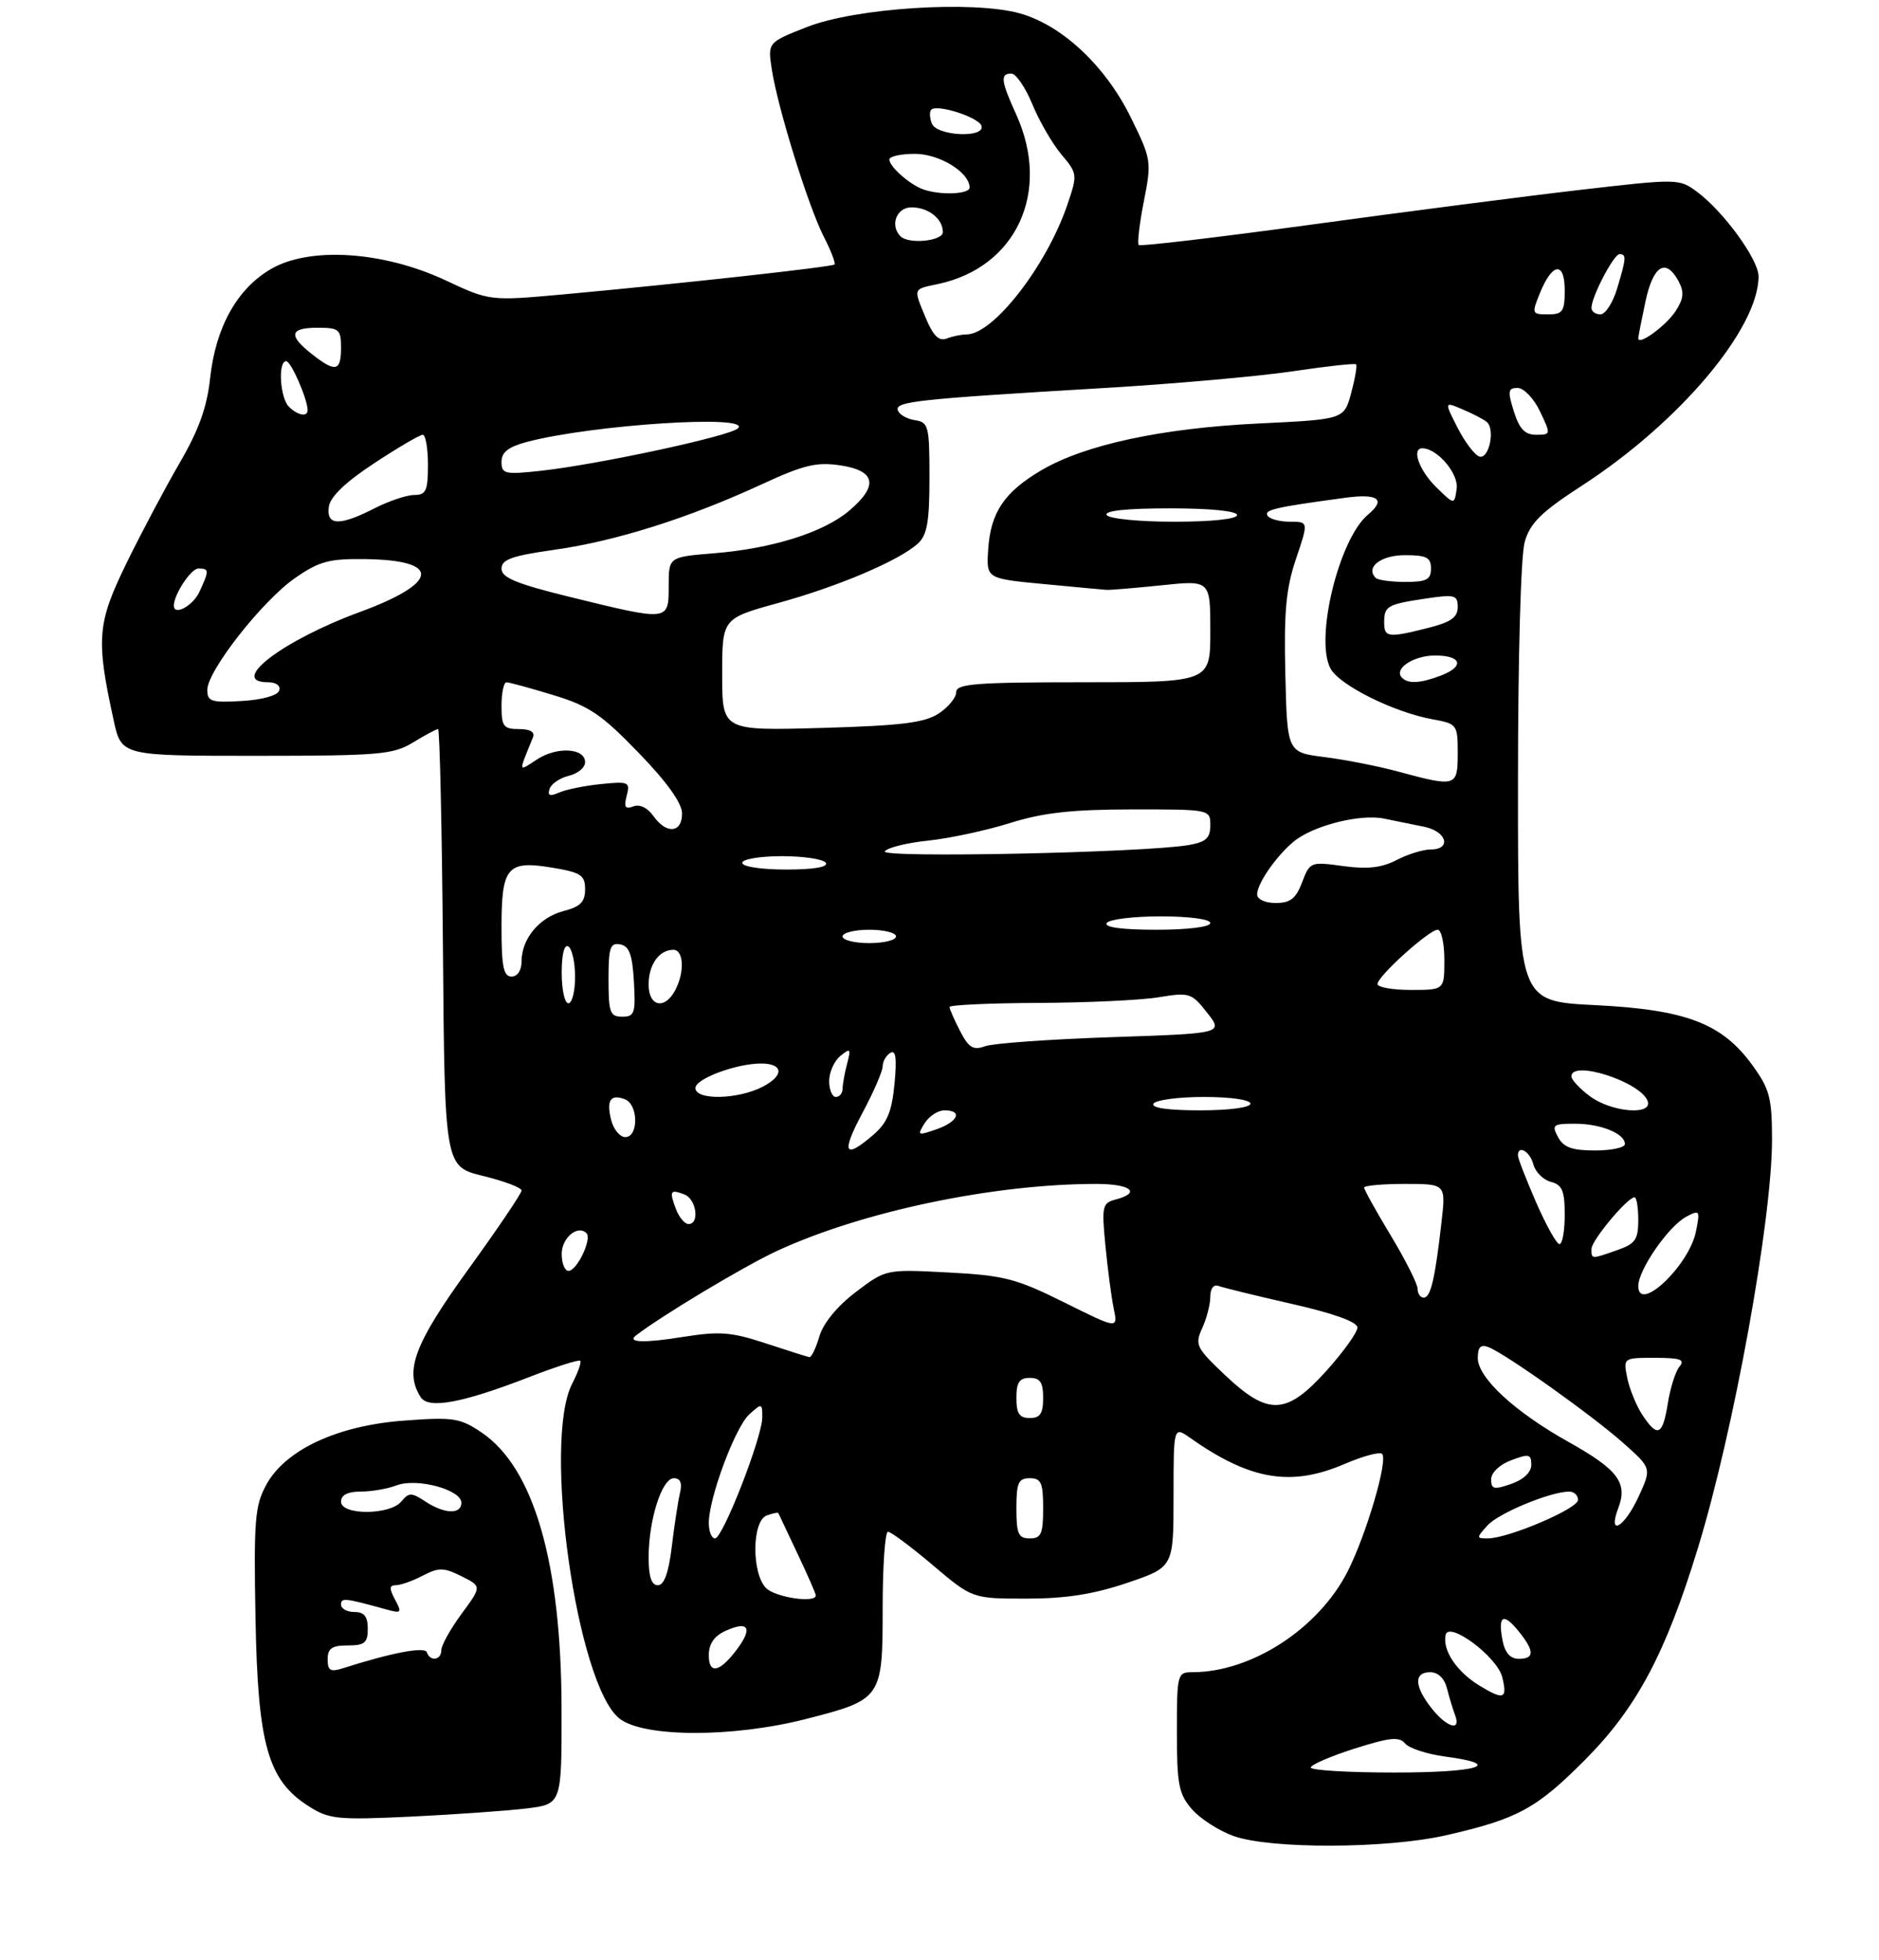 <?xml version="1.0" encoding="UTF-8" standalone="no"?>
<!DOCTYPE svg PUBLIC "-//W3C//DTD SVG 1.1//EN" "http://www.w3.org/Graphics/SVG/1.1/DTD/svg11.dtd" >
<svg xmlns="http://www.w3.org/2000/svg" xmlns:xlink="http://www.w3.org/1999/xlink" version="1.1" viewBox="0 0 281 293">
 <g >
 <path fill="currentColor"
d=" M 216.21 274.39 C 226.96 271.94 229.76 270.42 237.06 263.08 C 244.76 255.33 249.08 247.23 253.90 231.50 C 259.26 214.04 265.00 182.42 265.00 170.40 C 265.00 164.15 264.65 162.82 262.09 159.28 C 257.54 153.00 252.16 150.94 238.52 150.27 C 227.00 149.70 227.00 149.70 227.01 117.10 C 227.01 98.16 227.43 83.03 228.02 81.00 C 228.84 78.17 230.49 76.55 236.60 72.59 C 251.15 63.15 262.95 49.17 262.99 41.33 C 263.00 38.82 257.76 31.62 253.79 28.68 C 251.12 26.70 250.90 26.70 236.29 28.39 C 228.16 29.33 210.08 31.67 196.11 33.58 C 182.15 35.49 170.53 36.86 170.29 36.63 C 170.06 36.39 170.40 33.45 171.06 30.09 C 172.24 24.12 172.19 23.83 169.10 17.54 C 165.30 9.83 158.83 3.77 152.51 2.00 C 145.52 0.05 127.95 1.17 120.65 4.05 C 114.80 6.35 114.80 6.35 115.43 10.43 C 116.34 16.24 120.87 30.82 123.18 35.35 C 124.26 37.46 124.99 39.35 124.80 39.54 C 124.42 39.91 101.86 42.40 84.38 44.00 C 73.25 45.01 73.25 45.01 66.63 41.91 C 57.31 37.55 46.29 36.84 40.50 40.23 C 35.44 43.19 32.25 48.92 31.42 56.56 C 30.96 60.87 29.71 64.33 26.89 69.17 C 24.75 72.84 21.17 79.59 18.93 84.17 C 14.52 93.18 14.33 95.53 17.01 107.75 C 18.17 113.00 18.17 113.00 38.33 113.00 C 56.72 112.99 58.79 112.82 61.77 111.00 C 63.57 109.90 65.26 109.00 65.51 109.00 C 65.76 109.00 66.09 123.72 66.24 141.70 C 66.50 174.41 66.50 174.41 72.25 175.81 C 75.41 176.58 78.00 177.56 78.00 177.99 C 78.00 178.41 74.40 183.74 70.00 189.82 C 61.94 200.96 60.44 204.99 62.91 208.88 C 64.05 210.69 69.08 209.77 78.95 205.95 C 83.04 204.36 86.56 203.23 86.77 203.44 C 86.98 203.64 86.44 205.18 85.57 206.86 C 81.11 215.49 86.25 251.91 92.64 256.93 C 96.25 259.77 109.56 259.80 120.52 257.00 C 131.89 254.09 132.00 253.93 132.00 240.35 C 132.00 234.11 132.36 229.00 132.79 229.00 C 133.23 229.00 136.25 231.25 139.50 234.00 C 145.41 239.00 145.41 239.00 153.51 239.00 C 159.37 239.00 163.53 238.35 168.56 236.65 C 175.50 234.30 175.50 234.30 175.50 223.76 C 175.50 213.22 175.50 213.22 178.00 214.98 C 186.96 221.29 193.06 222.32 201.10 218.86 C 203.83 217.69 206.35 217.01 206.69 217.36 C 207.61 218.28 204.35 229.37 201.55 234.91 C 197.20 243.48 187.17 250.00 178.32 250.00 C 176.07 250.00 176.00 250.26 176.00 258.94 C 176.00 266.78 176.28 268.21 178.25 270.49 C 179.49 271.91 182.30 273.72 184.50 274.50 C 190.05 276.46 207.34 276.40 216.21 274.39 Z  M 78.75 270.37 C 84.00 269.72 84.00 269.72 83.98 255.61 C 83.96 233.66 79.84 219.42 72.00 214.15 C 68.82 212.00 67.78 211.84 60.50 212.38 C 50.47 213.11 42.68 216.73 39.81 222.00 C 38.11 225.12 37.94 227.31 38.21 242.00 C 38.56 260.88 40.06 266.17 46.18 270.05 C 49.23 271.99 50.47 272.11 61.50 271.59 C 68.10 271.27 75.86 270.72 78.75 270.37 Z  M 196.02 264.25 C 196.03 263.84 198.97 262.57 202.55 261.43 C 207.83 259.75 209.26 259.60 210.13 260.66 C 210.73 261.37 213.41 262.25 216.11 262.61 C 225.03 263.79 221.18 265.00 208.50 265.00 C 201.62 265.00 196.01 264.66 196.02 264.25 Z  M 214.07 255.37 C 211.49 252.08 211.42 250.00 213.89 250.00 C 215.06 250.00 216.02 250.93 216.39 252.41 C 216.72 253.73 217.27 255.53 217.60 256.41 C 218.57 258.92 216.35 258.27 214.07 255.37 Z  M 221.27 252.02 C 217.84 249.93 215.70 246.73 216.19 244.43 C 216.64 242.29 223.88 247.67 224.65 250.72 C 225.47 254.00 224.89 254.22 221.27 252.02 Z  M 106.00 247.45 C 106.00 245.76 106.81 244.59 108.50 243.82 C 111.86 242.29 112.60 243.31 110.35 246.39 C 107.69 250.02 106.00 250.43 106.00 247.45 Z  M 224.70 245.25 C 223.99 241.51 224.80 241.04 227.09 243.86 C 229.50 246.84 229.51 248.00 227.12 248.00 C 225.86 248.00 225.06 247.09 224.70 245.25 Z  M 114.57 237.43 C 112.39 235.24 112.44 227.43 114.64 226.58 C 115.55 226.24 116.34 226.08 116.41 226.23 C 116.47 226.38 117.76 229.10 119.26 232.27 C 120.77 235.45 122.00 238.26 122.00 238.52 C 122.00 239.72 115.98 238.83 114.57 237.43 Z  M 97.00 232.87 C 97.00 227.25 98.98 221.00 100.77 221.00 C 101.76 221.00 102.05 221.71 101.68 223.25 C 101.39 224.49 100.84 228.09 100.46 231.25 C 99.99 235.15 99.32 237.00 98.38 237.00 C 97.43 237.00 97.00 235.72 97.00 232.87 Z  M 106.00 227.69 C 106.00 223.95 109.95 213.35 112.06 211.45 C 113.92 209.76 114.00 209.77 114.00 211.88 C 114.00 214.85 108.09 230.00 106.93 230.00 C 106.42 230.00 106.00 228.96 106.00 227.69 Z  M 152.00 225.50 C 152.00 221.67 152.30 221.00 154.00 221.00 C 155.70 221.00 156.00 221.67 156.00 225.50 C 156.00 229.33 155.70 230.00 154.00 230.00 C 152.30 230.00 152.00 229.33 152.00 225.50 Z  M 222.45 228.06 C 224.12 226.21 231.88 223.00 234.68 223.00 C 235.41 223.00 235.99 223.56 235.99 224.25 C 235.97 225.56 225.55 230.00 222.48 230.00 C 220.77 230.00 220.77 229.91 222.45 228.06 Z  M 242.02 225.43 C 243.45 221.69 241.95 219.70 234.56 215.57 C 226.50 211.06 221.00 205.98 221.00 203.02 C 221.00 201.39 221.43 200.95 222.59 201.40 C 225.11 202.36 238.08 211.58 242.75 215.73 C 247.00 219.50 247.00 219.50 245.05 223.75 C 242.91 228.40 240.36 229.83 242.02 225.43 Z  M 223.00 221.17 C 223.00 220.16 224.26 218.96 226.00 218.31 C 228.65 217.31 229.00 217.39 229.00 218.99 C 229.00 220.11 227.85 221.21 226.00 221.85 C 223.42 222.75 223.00 222.65 223.00 221.17 Z  M 245.59 211.50 C 244.69 210.12 243.68 207.64 243.35 206.00 C 242.75 203.00 242.76 203.00 247.50 203.00 C 251.28 203.00 252.03 203.26 251.17 204.30 C 250.57 205.01 249.79 207.49 249.42 209.80 C 248.64 214.65 247.88 214.98 245.59 211.50 Z  M 152.00 209.00 C 152.00 206.67 152.44 206.00 154.00 206.00 C 155.56 206.00 156.00 206.67 156.00 209.00 C 156.00 211.33 155.56 212.00 154.00 212.00 C 152.44 212.00 152.00 211.33 152.00 209.00 Z  M 183.23 205.61 C 178.87 201.49 178.66 201.05 179.79 198.56 C 180.46 197.10 181.00 194.98 181.00 193.85 C 181.00 192.61 181.50 191.98 182.25 192.26 C 182.94 192.52 187.89 193.73 193.25 194.95 C 199.49 196.37 203.00 197.64 203.00 198.47 C 203.00 199.19 200.93 202.08 198.41 204.89 C 192.39 211.58 189.69 211.71 183.23 205.61 Z  M 114.50 200.83 C 109.33 199.13 107.61 199.00 102.05 199.89 C 96.39 200.80 93.74 200.72 95.08 199.68 C 98.82 196.77 111.24 189.32 116.13 187.05 C 128.88 181.13 148.55 177.00 163.96 177.00 C 169.10 177.00 170.73 178.31 166.85 179.33 C 164.85 179.85 164.74 180.33 165.31 186.20 C 165.64 189.66 166.20 193.90 166.55 195.61 C 167.19 198.71 167.19 198.71 159.16 194.72 C 151.96 191.14 150.16 190.68 141.80 190.24 C 132.48 189.75 132.48 189.75 127.99 193.16 C 125.23 195.25 123.13 197.80 122.54 199.78 C 122.02 201.55 121.34 202.96 121.04 202.90 C 120.74 202.85 117.80 201.91 114.50 200.83 Z  M 212.00 192.69 C 212.00 191.96 210.20 188.39 208.00 184.74 C 205.80 181.09 204.00 177.86 204.00 177.55 C 204.00 177.25 206.75 177.00 210.12 177.00 C 216.23 177.00 216.23 177.00 215.57 182.75 C 214.61 191.20 213.95 194.00 212.92 194.00 C 212.41 194.00 212.00 193.41 212.00 192.69 Z  M 245.00 192.27 C 245.00 189.85 249.51 183.33 252.17 181.91 C 254.19 180.83 254.26 180.94 253.63 184.09 C 252.61 189.21 245.00 196.41 245.00 192.27 Z  M 84.00 187.47 C 84.00 185.06 86.39 183.06 87.71 184.37 C 88.56 185.23 86.28 190.00 85.02 190.00 C 84.46 190.00 84.00 188.86 84.00 187.47 Z  M 238.00 186.72 C 238.00 185.45 243.38 179.00 244.44 179.00 C 244.75 179.00 245.00 180.53 245.00 182.40 C 245.00 185.32 244.55 185.96 241.85 186.90 C 237.94 188.27 238.00 188.27 238.00 186.72 Z  M 229.72 179.75 C 228.22 176.31 227.00 173.16 227.00 172.75 C 227.00 171.10 228.80 172.13 229.31 174.07 C 229.61 175.22 230.78 176.39 231.93 176.69 C 233.63 177.14 234.00 178.02 234.00 181.62 C 234.00 184.03 233.65 186.00 233.22 186.00 C 232.79 186.00 231.22 183.19 229.72 179.75 Z  M 101.08 180.75 C 100.06 178.04 100.22 177.76 102.36 178.58 C 104.14 179.27 104.66 183.00 102.97 183.00 C 102.40 183.00 101.55 181.99 101.08 180.75 Z  M 128.99 166.36 C 130.65 163.26 132.00 160.13 132.00 159.42 C 132.00 158.70 132.51 157.80 133.14 157.41 C 133.96 156.90 134.14 158.20 133.77 162.04 C 133.37 166.23 132.68 167.88 130.57 169.69 C 126.25 173.41 125.77 172.39 128.99 166.36 Z  M 233.00 170.00 C 232.02 168.17 232.24 168.00 235.53 168.00 C 239.39 168.00 243.00 169.47 243.00 171.04 C 243.00 171.57 240.99 172.00 238.54 172.00 C 235.09 172.00 233.83 171.54 233.00 170.00 Z  M 91.40 167.45 C 90.65 164.49 91.30 163.52 93.46 164.35 C 95.47 165.12 95.52 170.00 93.52 170.00 C 92.70 170.00 91.75 168.85 91.40 167.45 Z  M 138.27 167.94 C 138.94 166.87 140.27 166.00 141.24 166.00 C 144.02 166.00 143.29 167.70 140.03 168.84 C 137.24 169.81 137.14 169.76 138.27 167.94 Z  M 172.50 165.00 C 172.84 164.45 176.24 164.00 180.06 164.00 C 184.02 164.00 187.00 164.43 187.00 165.00 C 187.00 165.58 183.81 166.00 179.44 166.00 C 174.66 166.00 172.11 165.63 172.50 165.00 Z  M 237.75 163.88 C 236.24 162.76 235.00 161.42 235.00 160.92 C 235.00 158.41 245.29 161.72 246.39 164.58 C 247.25 166.81 241.00 166.31 237.75 163.88 Z  M 104.00 162.66 C 104.00 161.28 110.11 159.00 113.81 159.00 C 117.16 159.00 117.30 160.79 114.08 162.46 C 110.33 164.40 104.00 164.52 104.00 162.66 Z  M 124.00 161.62 C 124.00 160.31 124.75 158.63 125.67 157.87 C 127.18 156.64 127.28 156.76 126.69 159.00 C 126.32 160.38 126.02 162.06 126.01 162.75 C 126.01 163.44 125.55 164.00 125.00 164.00 C 124.45 164.00 124.00 162.93 124.00 161.62 Z  M 143.58 154.15 C 142.71 152.47 142.00 150.85 142.00 150.55 C 142.00 150.25 147.96 149.97 155.25 149.94 C 162.54 149.91 170.66 149.53 173.30 149.09 C 177.87 148.34 178.20 148.44 180.52 151.40 C 182.95 154.50 182.95 154.50 166.22 155.06 C 157.03 155.37 148.52 155.98 147.33 156.41 C 145.54 157.06 144.87 156.65 143.58 154.15 Z  M 91.00 146.43 C 91.00 141.66 91.25 140.90 92.75 141.19 C 94.10 141.44 94.57 142.71 94.80 146.76 C 95.07 151.48 94.90 152.00 93.05 152.00 C 91.23 152.00 91.00 151.38 91.00 146.43 Z  M 84.00 145.44 C 84.00 142.66 84.39 141.12 85.00 141.50 C 85.55 141.84 86.00 143.89 86.00 146.06 C 86.00 148.23 85.55 150.00 85.00 150.00 C 84.45 150.00 84.00 147.95 84.00 145.44 Z  M 97.00 147.20 C 97.00 144.21 98.57 142.00 100.70 142.00 C 102.26 142.00 102.41 145.37 100.96 148.07 C 99.39 151.01 97.00 150.49 97.00 147.20 Z  M 206.00 147.12 C 206.00 145.96 213.72 139.00 215.00 139.00 C 215.55 139.00 216.00 141.03 216.00 143.50 C 216.00 148.00 216.00 148.00 211.00 148.00 C 208.25 148.00 206.00 147.60 206.00 147.12 Z  M 75.00 138.62 C 75.00 129.58 75.85 128.59 82.65 129.73 C 86.89 130.44 87.50 130.85 87.50 132.96 C 87.50 134.84 86.79 135.56 84.29 136.20 C 80.67 137.14 78.00 140.34 78.00 143.72 C 78.00 145.08 77.39 146.00 76.50 146.00 C 75.30 146.00 75.00 144.51 75.00 138.62 Z  M 126.00 140.00 C 126.00 139.45 127.80 139.00 130.00 139.00 C 132.20 139.00 134.00 139.45 134.00 140.00 C 134.00 140.55 132.20 141.00 130.00 141.00 C 127.80 141.00 126.00 140.55 126.00 140.00 Z  M 165.50 138.00 C 165.84 137.45 169.47 137.00 173.56 137.00 C 177.85 137.00 181.00 137.42 181.00 138.00 C 181.00 138.58 177.65 139.00 172.94 139.00 C 167.82 139.00 165.11 138.64 165.50 138.00 Z  M 188.00 133.72 C 188.00 132.10 190.84 128.00 193.47 125.82 C 196.34 123.44 203.38 121.65 206.96 122.38 C 208.63 122.72 211.35 123.28 213.00 123.61 C 216.37 124.30 217.12 127.00 213.95 127.00 C 212.82 127.00 210.53 127.71 208.85 128.58 C 206.61 129.74 204.47 129.98 200.85 129.48 C 196.00 128.81 195.88 128.86 194.73 131.90 C 193.81 134.34 192.97 135.00 190.78 135.00 C 189.19 135.00 188.00 134.45 188.00 133.72 Z  M 111.00 129.00 C 111.00 128.45 113.65 128.00 116.94 128.00 C 120.21 128.00 123.16 128.45 123.50 129.00 C 123.89 129.63 121.68 130.00 117.56 130.00 C 113.85 130.00 111.00 129.57 111.00 129.00 Z  M 132.32 127.29 C 132.66 126.74 135.56 126.02 138.76 125.68 C 141.96 125.35 147.49 124.16 151.04 123.05 C 155.97 121.50 160.27 121.02 169.25 121.01 C 180.97 121.00 181.00 121.01 181.00 123.39 C 181.00 125.30 180.35 125.89 177.75 126.34 C 171.13 127.48 131.69 128.30 132.32 127.29 Z  M 97.70 121.98 C 96.84 120.76 95.66 120.19 94.71 120.56 C 93.50 121.02 93.27 120.67 93.72 118.97 C 94.26 116.91 94.02 116.80 89.90 117.22 C 87.48 117.46 84.65 118.03 83.61 118.49 C 82.22 119.10 81.85 118.96 82.19 117.94 C 82.44 117.18 83.74 116.30 85.07 115.98 C 86.41 115.67 87.50 114.76 87.50 113.95 C 87.50 111.82 83.28 111.58 80.29 113.55 C 77.46 115.40 77.50 115.63 79.70 110.25 C 80.03 109.44 79.30 109.00 77.61 109.00 C 75.29 109.00 75.00 108.60 75.00 105.50 C 75.00 103.58 75.34 102.00 75.75 102.01 C 76.16 102.01 79.31 102.87 82.75 103.92 C 88.09 105.54 89.96 106.80 95.50 112.54 C 99.78 116.96 102.00 120.08 102.00 121.63 C 102.00 124.56 99.64 124.75 97.70 121.98 Z  M 209.11 115.36 C 206.14 114.55 201.19 113.58 198.11 113.19 C 192.50 112.49 192.50 112.49 192.22 100.80 C 191.99 91.47 192.32 88.00 193.81 83.56 C 195.69 78.00 195.69 78.00 192.90 78.00 C 191.37 78.00 189.86 77.59 189.55 77.09 C 189.02 76.22 190.65 75.84 201.25 74.41 C 206.10 73.76 207.31 74.67 204.59 76.93 C 200.25 80.53 196.59 95.50 198.97 99.94 C 200.30 102.44 208.45 106.49 214.25 107.54 C 217.91 108.21 218.00 108.33 218.00 112.61 C 218.00 117.63 217.77 117.70 209.11 115.36 Z  M 108.00 100.85 C 108.00 92.46 108.00 92.46 116.38 90.15 C 125.42 87.66 134.43 83.82 137.25 81.28 C 138.65 80.01 139.00 78.03 139.00 71.41 C 139.00 63.69 138.86 63.12 136.83 62.82 C 135.63 62.64 134.48 61.98 134.27 61.34 C 133.84 60.02 137.01 59.68 165.26 58.00 C 175.58 57.39 188.18 56.27 193.25 55.52 C 198.32 54.76 202.62 54.29 202.80 54.47 C 202.98 54.65 202.65 56.58 202.07 58.75 C 201.00 62.70 201.00 62.70 188.25 63.31 C 173.72 64.02 162.28 66.47 155.76 70.29 C 150.19 73.56 148.13 76.62 147.78 82.17 C 147.50 86.50 147.50 86.50 156.00 87.31 C 160.68 87.76 164.95 88.15 165.50 88.19 C 166.05 88.22 169.76 87.91 173.75 87.50 C 181.00 86.74 181.00 86.74 181.00 94.37 C 181.00 102.00 181.00 102.00 162.00 102.00 C 145.91 102.00 143.00 102.23 143.00 103.48 C 143.00 104.29 141.82 105.73 140.37 106.68 C 138.26 108.06 134.75 108.49 122.87 108.83 C 108.00 109.25 108.00 109.25 108.00 100.85 Z  M 31.00 103.15 C 31.00 100.30 39.25 89.79 44.14 86.41 C 47.76 83.90 49.22 83.51 54.72 83.59 C 66.06 83.76 65.67 87.14 53.81 91.50 C 42.24 95.75 34.07 102.00 40.08 102.00 C 41.30 102.00 42.00 102.52 41.75 103.25 C 41.51 103.98 39.19 104.63 36.17 104.80 C 31.60 105.07 31.00 104.88 31.00 103.15 Z  M 209.68 101.34 C 208.35 100.02 211.34 98.00 214.62 98.00 C 218.62 98.00 219.06 99.65 215.43 101.02 C 212.44 102.16 210.60 102.26 209.68 101.34 Z  M 207.00 93.06 C 207.00 90.61 207.45 90.35 213.25 89.48 C 217.57 88.84 218.00 88.95 218.00 90.77 C 218.00 92.29 216.96 93.03 213.56 93.88 C 207.58 95.39 207.00 95.31 207.00 93.06 Z  M 85.25 89.25 C 77.22 87.28 75.00 86.36 75.00 85.02 C 75.00 83.64 76.56 83.09 83.00 82.18 C 92.12 80.89 102.96 77.46 113.89 72.42 C 120.20 69.50 122.10 69.04 125.71 69.58 C 130.99 70.38 131.40 72.64 126.95 76.39 C 123.11 79.62 115.45 82.02 106.75 82.72 C 100.00 83.27 100.00 83.27 100.00 87.63 C 100.00 92.90 100.07 92.89 85.25 89.25 Z  M 26.00 90.55 C 26.00 88.88 28.56 85.00 29.66 85.00 C 31.29 85.00 31.31 85.24 29.84 88.45 C 28.88 90.56 26.00 92.13 26.00 90.55 Z  M 205.74 86.40 C 204.15 84.82 206.49 83.00 210.11 83.00 C 213.33 83.00 214.00 83.34 214.00 85.00 C 214.00 86.65 213.33 87.00 210.17 87.00 C 208.06 87.00 206.06 86.73 205.74 86.40 Z  M 49.18 75.75 C 49.39 74.26 51.69 72.06 55.97 69.25 C 59.52 66.91 62.79 65.00 63.22 65.00 C 63.65 65.00 64.00 67.03 64.00 69.50 C 64.00 73.36 63.71 74.00 61.96 74.00 C 60.84 74.00 58.16 74.90 56.00 76.00 C 50.75 78.68 48.78 78.60 49.18 75.75 Z  M 165.50 77.00 C 165.10 76.36 168.49 76.00 174.94 76.00 C 180.98 76.00 185.00 76.40 185.00 77.00 C 185.00 77.60 181.19 78.00 175.56 78.00 C 170.34 78.00 165.84 77.55 165.50 77.00 Z  M 214.75 72.80 C 212.19 70.27 211.04 66.97 212.75 67.02 C 215.00 67.09 218.16 70.84 217.84 73.07 C 217.50 75.50 217.50 75.50 214.75 72.80 Z  M 75.00 69.05 C 75.00 67.61 76.02 66.81 78.75 66.08 C 88.54 63.49 112.46 61.94 110.37 64.03 C 109.20 65.20 89.35 69.47 80.75 70.40 C 75.49 70.97 75.00 70.85 75.00 69.05 Z  M 221.22 68.25 C 220.52 68.01 219.05 66.06 217.96 63.92 C 215.98 60.03 215.98 60.03 218.74 61.21 C 220.26 61.85 221.87 62.69 222.33 63.07 C 223.65 64.16 222.67 68.74 221.22 68.25 Z  M 226.39 61.50 C 225.44 58.46 225.52 58.00 226.96 58.00 C 227.88 58.00 229.38 59.57 230.30 61.50 C 231.95 64.95 231.94 65.00 229.73 65.00 C 228.04 65.00 227.22 64.13 226.39 61.50 Z  M 43.20 60.80 C 41.87 59.47 41.54 54.00 42.80 54.00 C 43.52 54.00 46.00 59.67 46.00 61.32 C 46.00 62.39 44.51 62.11 43.20 60.80 Z  M 46.63 52.93 C 43.07 50.13 43.32 49.00 47.50 49.00 C 50.72 49.00 51.00 49.24 51.00 52.00 C 51.00 55.54 50.18 55.72 46.63 52.93 Z  M 138.49 47.64 C 136.56 43.02 136.48 43.27 140.25 42.47 C 151.99 39.99 157.22 28.69 151.98 17.14 C 149.67 12.06 149.55 11.00 151.25 11.00 C 151.94 11.01 153.35 13.07 154.38 15.58 C 155.42 18.10 157.37 21.48 158.72 23.08 C 161.14 25.96 161.16 26.09 159.61 30.64 C 156.49 39.78 148.54 50.00 144.55 50.00 C 143.79 50.00 142.45 50.27 141.58 50.61 C 140.43 51.05 139.57 50.22 138.49 47.64 Z  M 245.00 50.58 C 245.00 50.32 245.49 47.83 246.08 45.05 C 247.24 39.65 249.13 38.51 251.04 42.07 C 251.89 43.67 251.79 44.67 250.57 46.53 C 249.13 48.72 245.00 51.73 245.00 50.58 Z  M 230.29 43.82 C 232.16 39.24 234.00 39.04 234.00 43.42 C 234.00 46.57 233.70 47.00 231.50 47.00 C 229.08 47.00 229.04 46.89 230.29 43.82 Z  M 238.00 46.03 C 238.00 44.38 241.33 38.00 242.19 38.00 C 243.25 38.00 243.22 38.54 241.84 43.13 C 241.20 45.26 240.08 47.00 239.34 47.00 C 238.60 47.00 238.00 46.57 238.00 46.03 Z  M 134.67 35.33 C 133.05 33.71 134.07 31.00 136.30 31.00 C 138.84 31.00 141.00 32.70 141.00 34.70 C 141.00 36.04 135.89 36.56 134.67 35.33 Z  M 138.00 28.29 C 135.99 27.55 133.00 24.89 133.00 23.85 C 133.00 23.38 134.72 23.00 136.81 23.00 C 140.50 23.00 145.00 25.77 145.00 28.04 C 145.00 29.06 140.52 29.22 138.00 28.29 Z  M 139.35 18.46 C 139.02 17.61 138.98 16.68 139.27 16.40 C 140.13 15.53 146.34 17.52 146.77 18.80 C 147.40 20.69 140.07 20.35 139.35 18.46 Z  M 49.00 248.07 C 49.00 246.44 49.63 246.00 52.00 246.00 C 54.53 246.00 55.00 245.61 55.00 243.50 C 55.00 241.67 54.47 241.00 53.00 241.00 C 51.90 241.00 51.00 240.50 51.00 239.89 C 51.00 238.83 51.56 238.90 57.86 240.64 C 60.03 241.24 60.13 241.11 59.08 239.15 C 58.18 237.47 58.21 237.00 59.21 236.99 C 59.92 236.99 61.73 236.35 63.23 235.56 C 65.62 234.32 66.35 234.33 69.01 235.65 C 72.05 237.17 72.05 237.17 69.02 241.28 C 67.36 243.54 66.00 245.98 66.00 246.70 C 66.00 248.21 64.32 248.46 63.83 247.02 C 63.53 246.14 58.54 247.09 51.25 249.42 C 49.41 250.00 49.00 249.76 49.00 248.07 Z  M 51.00 224.50 C 51.00 223.51 51.99 223.00 53.93 223.00 C 55.55 223.00 57.98 222.58 59.33 222.06 C 62.34 220.92 69.00 222.71 69.00 224.67 C 69.00 226.44 66.47 226.36 63.61 224.48 C 61.53 223.11 61.15 223.11 60.02 224.48 C 58.31 226.54 51.00 226.56 51.00 224.50 Z "/>
</g>
</svg>